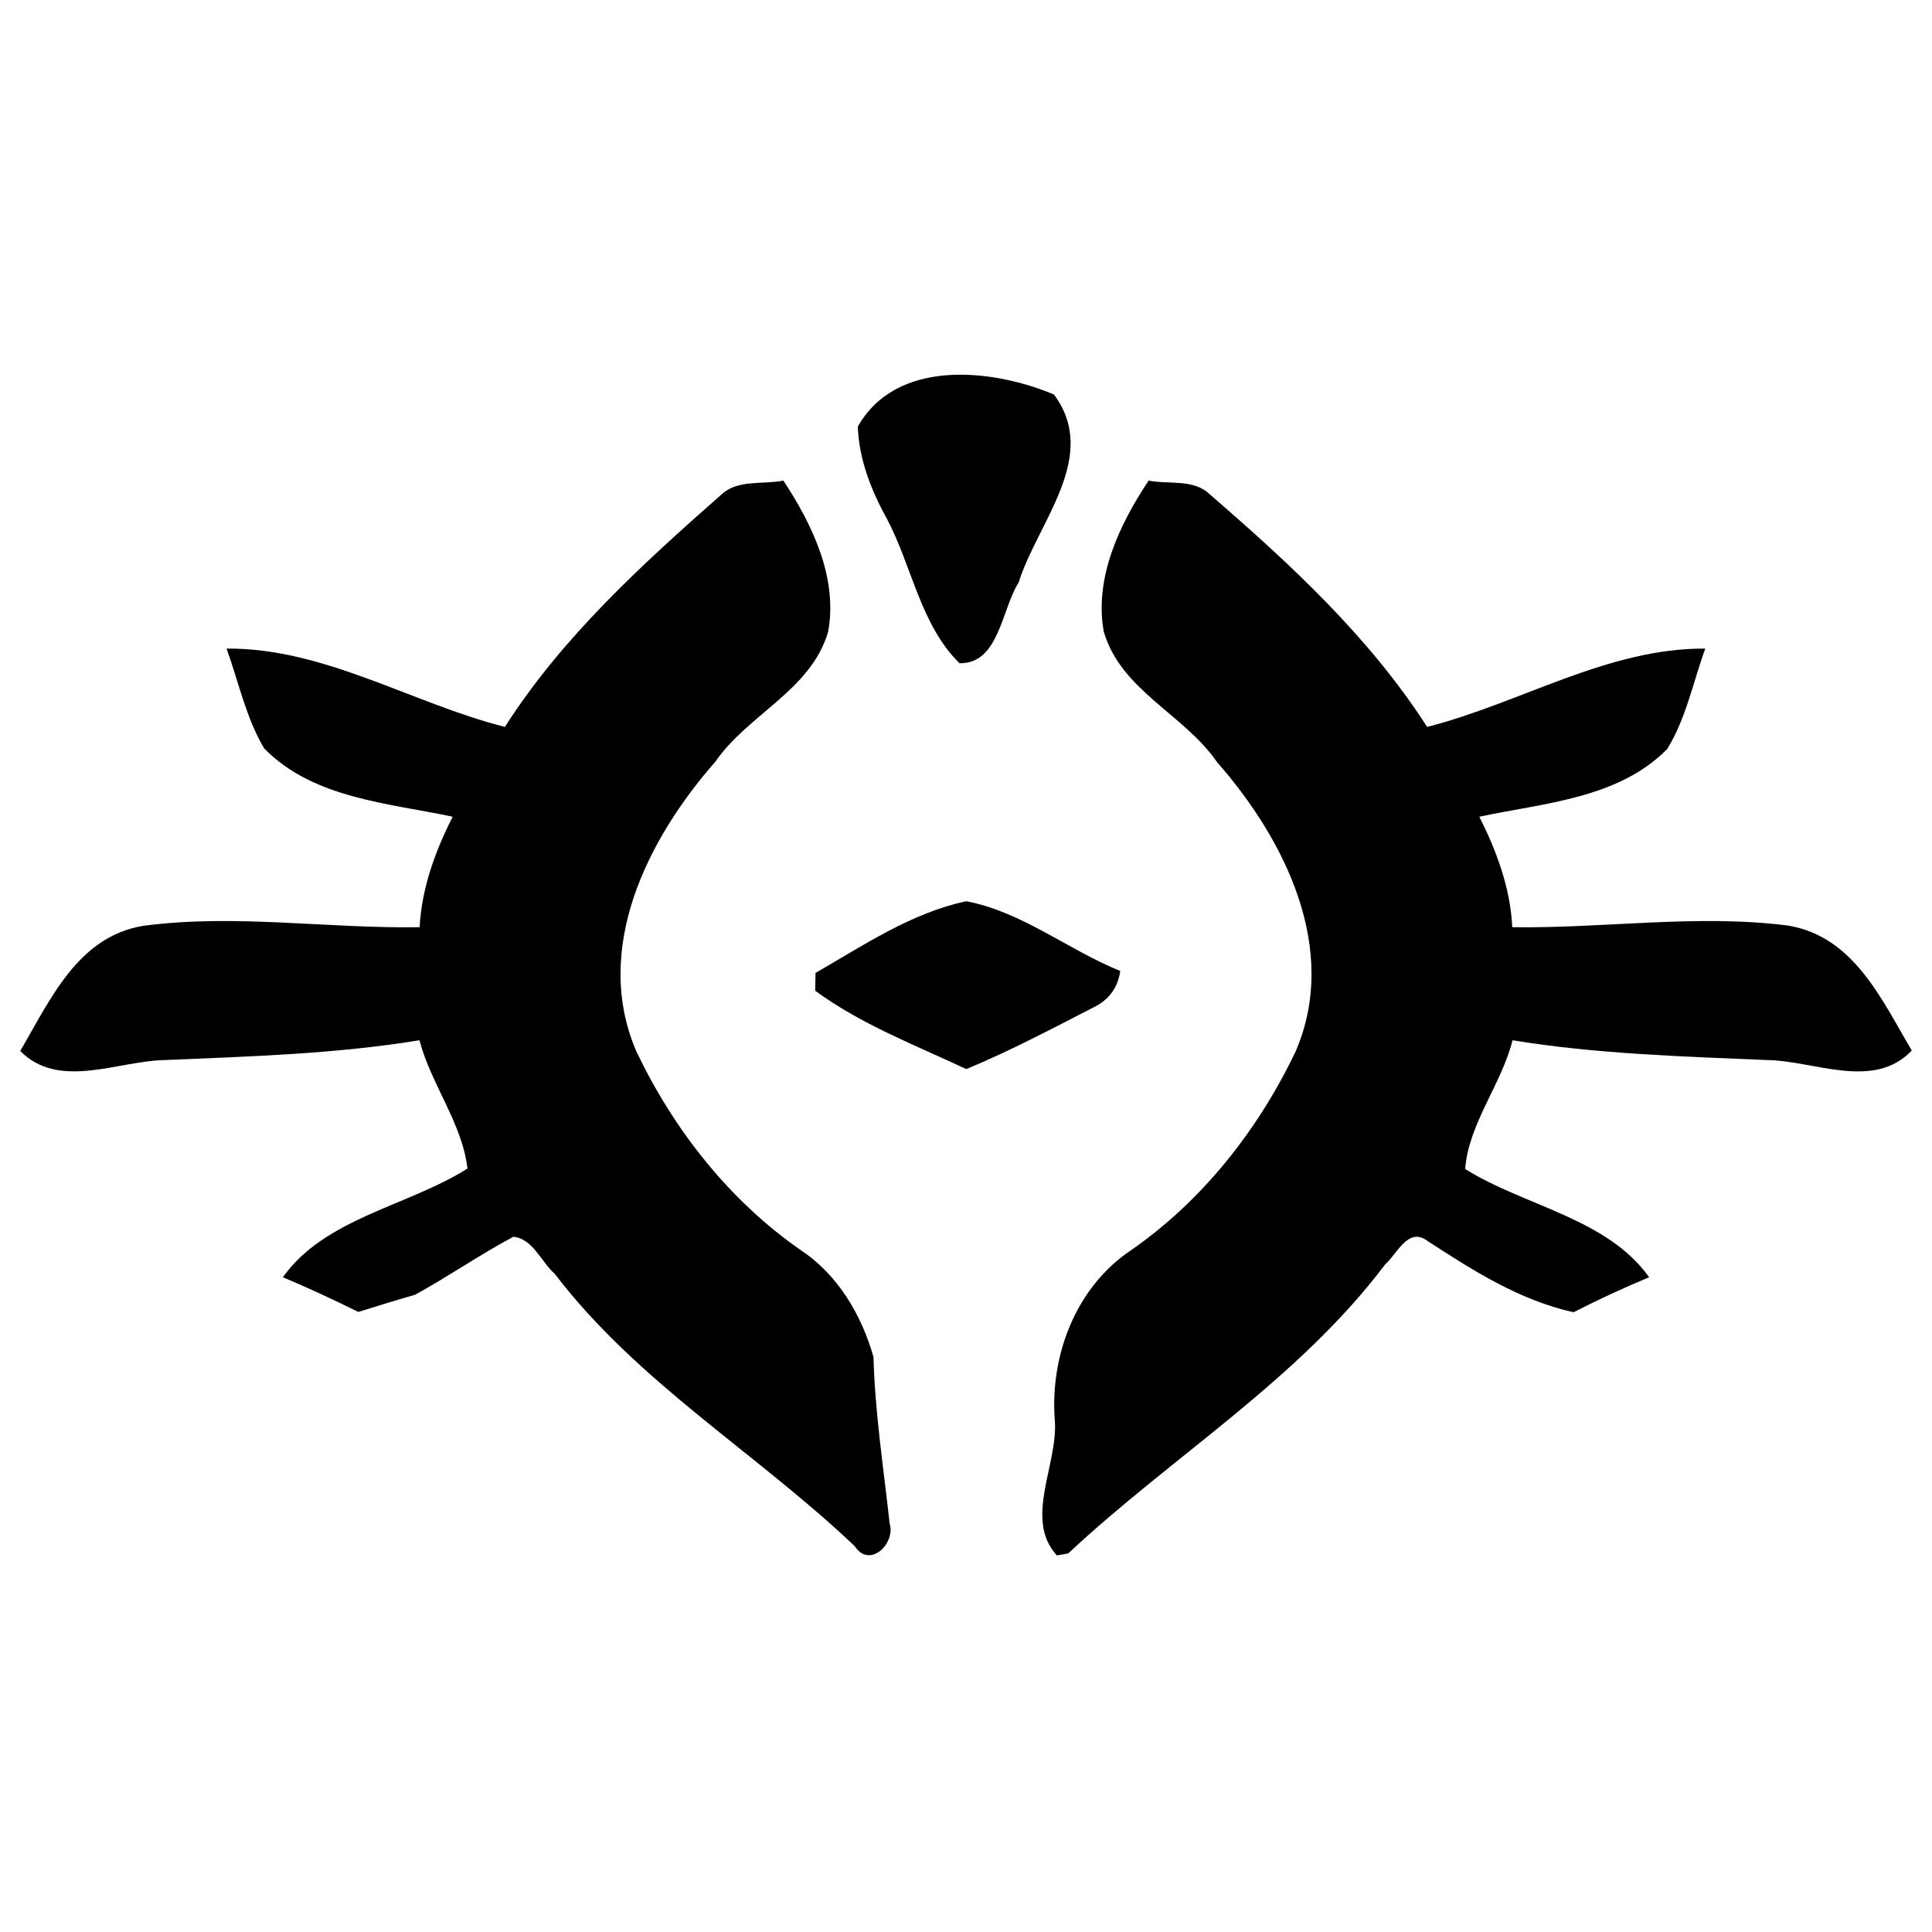 <svg width="256px" height="256px" viewBox="0 0 128 128" version="1.1" xmlns="http://www.w3.org/2000/svg"><path d=" M 56.83 28.27 C 59.38 23.74 65.73 24.41 69.83 26.14 C 72.89 30.26 68.73 34.61 67.49 38.59 C 66.36 40.34 66.19 44.00 63.57 43.94 C 61.00 41.43 60.42 37.52 58.77 34.39 C 57.72 32.50 56.92 30.46 56.83 28.27 Z" /><path d=" M 47.79 32.77 C 48.87 31.74 50.55 32.12 51.90 31.84 C 53.82 34.75 55.53 38.31 54.86 41.88 C 53.71 45.75 49.57 47.31 47.39 50.47 C 42.88 55.60 39.24 62.87 42.16 69.66 C 44.64 74.85 48.31 79.53 53.06 82.83 C 55.51 84.45 57.08 87.12 57.87 89.90 C 57.97 93.60 58.54 97.26 58.94 100.93 C 59.36 102.25 57.62 103.96 56.63 102.44 C 50.14 96.27 42.24 91.59 36.75 84.39 C 35.86 83.61 35.30 82.06 34.01 81.94 C 31.79 83.12 29.71 84.57 27.50 85.78 C 26.24 86.14 24.99 86.53 23.74 86.92 C 22.09 86.10 20.43 85.33 18.74 84.62 C 21.54 80.69 27.01 79.92 30.97 77.42 C 30.63 74.43 28.56 71.85 27.79 68.92 C 22.22 69.83 16.59 69.99 10.96 70.23 C 7.82 70.27 3.92 72.24 1.34 69.63 C 3.32 66.26 5.14 62.06 9.48 61.34 C 15.53 60.53 21.70 61.53 27.80 61.43 C 27.94 58.84 28.83 56.40 29.99 54.11 C 25.70 53.20 20.74 52.90 17.50 49.58 C 16.29 47.54 15.81 45.18 15.01 42.97 C 21.49 42.92 27.27 46.59 33.45 48.16 C 37.24 42.22 42.53 37.40 47.79 32.77 Z" /><path d=" M 76.10 31.84 C 77.44 32.11 79.09 31.71 80.16 32.76 C 85.47 37.35 90.74 42.22 94.55 48.16 C 100.73 46.59 106.50 42.93 112.98 42.97 C 112.17 45.19 111.71 47.59 110.46 49.62 C 107.23 52.91 102.28 53.20 98.01 54.11 C 99.16 56.40 100.07 58.84 100.19 61.43 C 106.27 61.52 112.42 60.55 118.45 61.32 C 122.81 62.03 124.66 66.22 126.66 69.60 C 124.12 72.27 120.18 70.26 117.04 70.23 C 111.41 69.99 105.78 69.83 100.21 68.92 C 99.47 71.86 97.30 74.44 97.07 77.45 C 101.02 79.92 106.46 80.70 109.26 84.62 C 107.56 85.33 105.89 86.10 104.25 86.94 C 100.65 86.14 97.56 84.16 94.52 82.18 C 93.28 81.29 92.54 83.11 91.77 83.77 C 86.00 91.43 77.69 96.45 70.77 102.92 L 70.02 103.05 C 67.80 100.63 70.14 96.97 69.88 94.05 C 69.57 89.76 71.29 85.26 74.95 82.82 C 79.69 79.52 83.36 74.85 85.84 69.66 C 88.76 62.88 85.13 55.61 80.63 50.49 C 78.44 47.31 74.28 45.76 73.13 41.86 C 72.48 38.30 74.17 34.74 76.10 31.84 Z" /><path d=" M 54.03 64.46 C 57.21 62.63 60.40 60.47 64.02 59.71 C 67.72 60.41 70.76 62.93 74.22 64.33 C 74.06 65.43 73.48 66.23 72.49 66.72 C 69.70 68.15 66.92 69.63 64.02 70.83 C 60.63 69.24 57.03 67.86 54.01 65.64 C 54.02 65.34 54.03 64.75 54.03 64.46 Z" /></svg>
